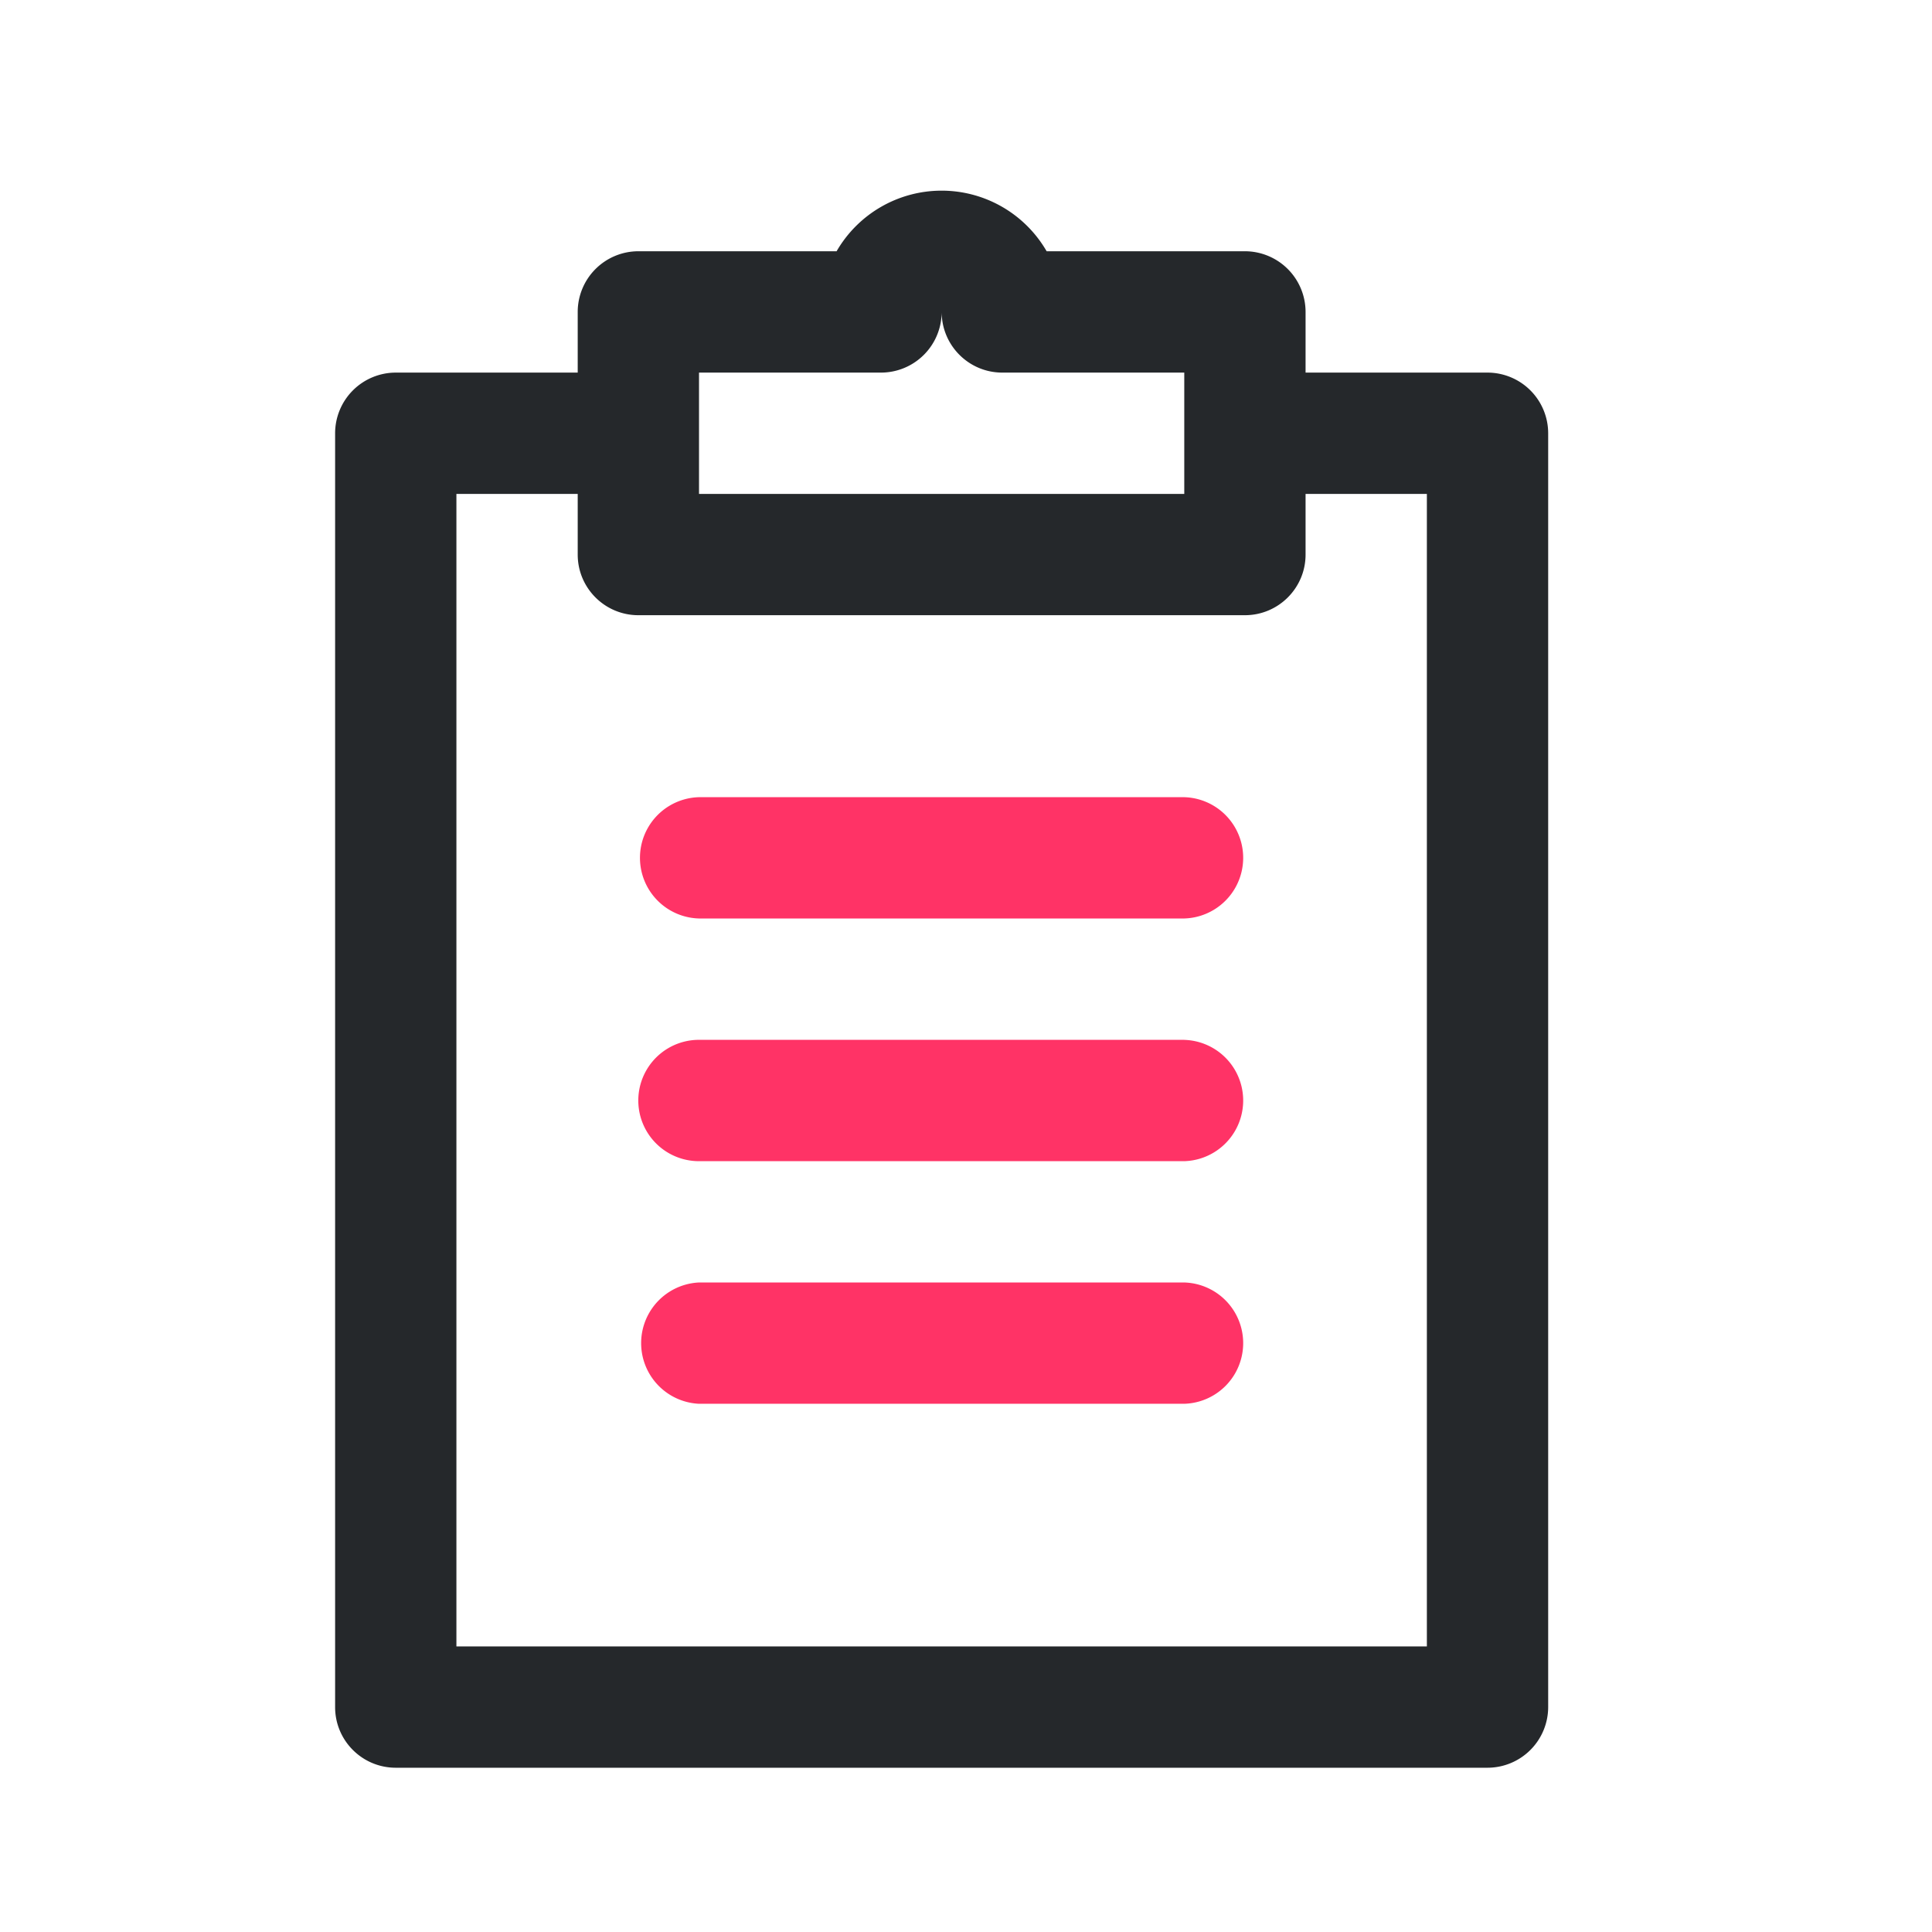 <svg width="42" height="42" viewBox="0 0 42 42" fill="none" xmlns="http://www.w3.org/2000/svg">
    <path d="M32.337 8.1h-3.955V6.78a1.32 1.32 0 0 0-1.319-1.318h-4.31a2.637 2.637 0 0 0-4.566 0h-4.31a1.32 1.32 0 0 0-1.318 1.319V8.1H8.604a1.32 1.32 0 0 0-1.319 1.318v27.693c0 .728.59 1.318 1.319 1.318h23.733a1.32 1.32 0 0 0 1.319-1.318V9.418A1.32 1.32 0 0 0 32.337 8.1zm-17.14 0h3.955a1.32 1.32 0 0 0 1.319-1.32c0 .729.59 1.32 1.318 1.32h3.956v2.637H15.196V8.1zm15.822 27.692H9.922V10.737h2.637v1.319c0 .728.591 1.318 1.319 1.318h13.185c.728 0 1.319-.59 1.319-1.318v-1.319h2.637v25.055z" fill="#25282B"/>
    <path d="M25.743 17.33H15.195a1.319 1.319 0 0 0 0 2.637h10.548a1.319 1.319 0 0 0 0-2.637zM25.743 22.605H15.195a1.319 1.319 0 0 0 0 2.638h10.548a1.319 1.319 0 0 0 0-2.637zM25.743 27.88H15.195a1.32 1.32 0 0 0 0 2.637h10.548a1.319 1.319 0 0 0 0-2.637z" fill="#F36"/>
</svg>
